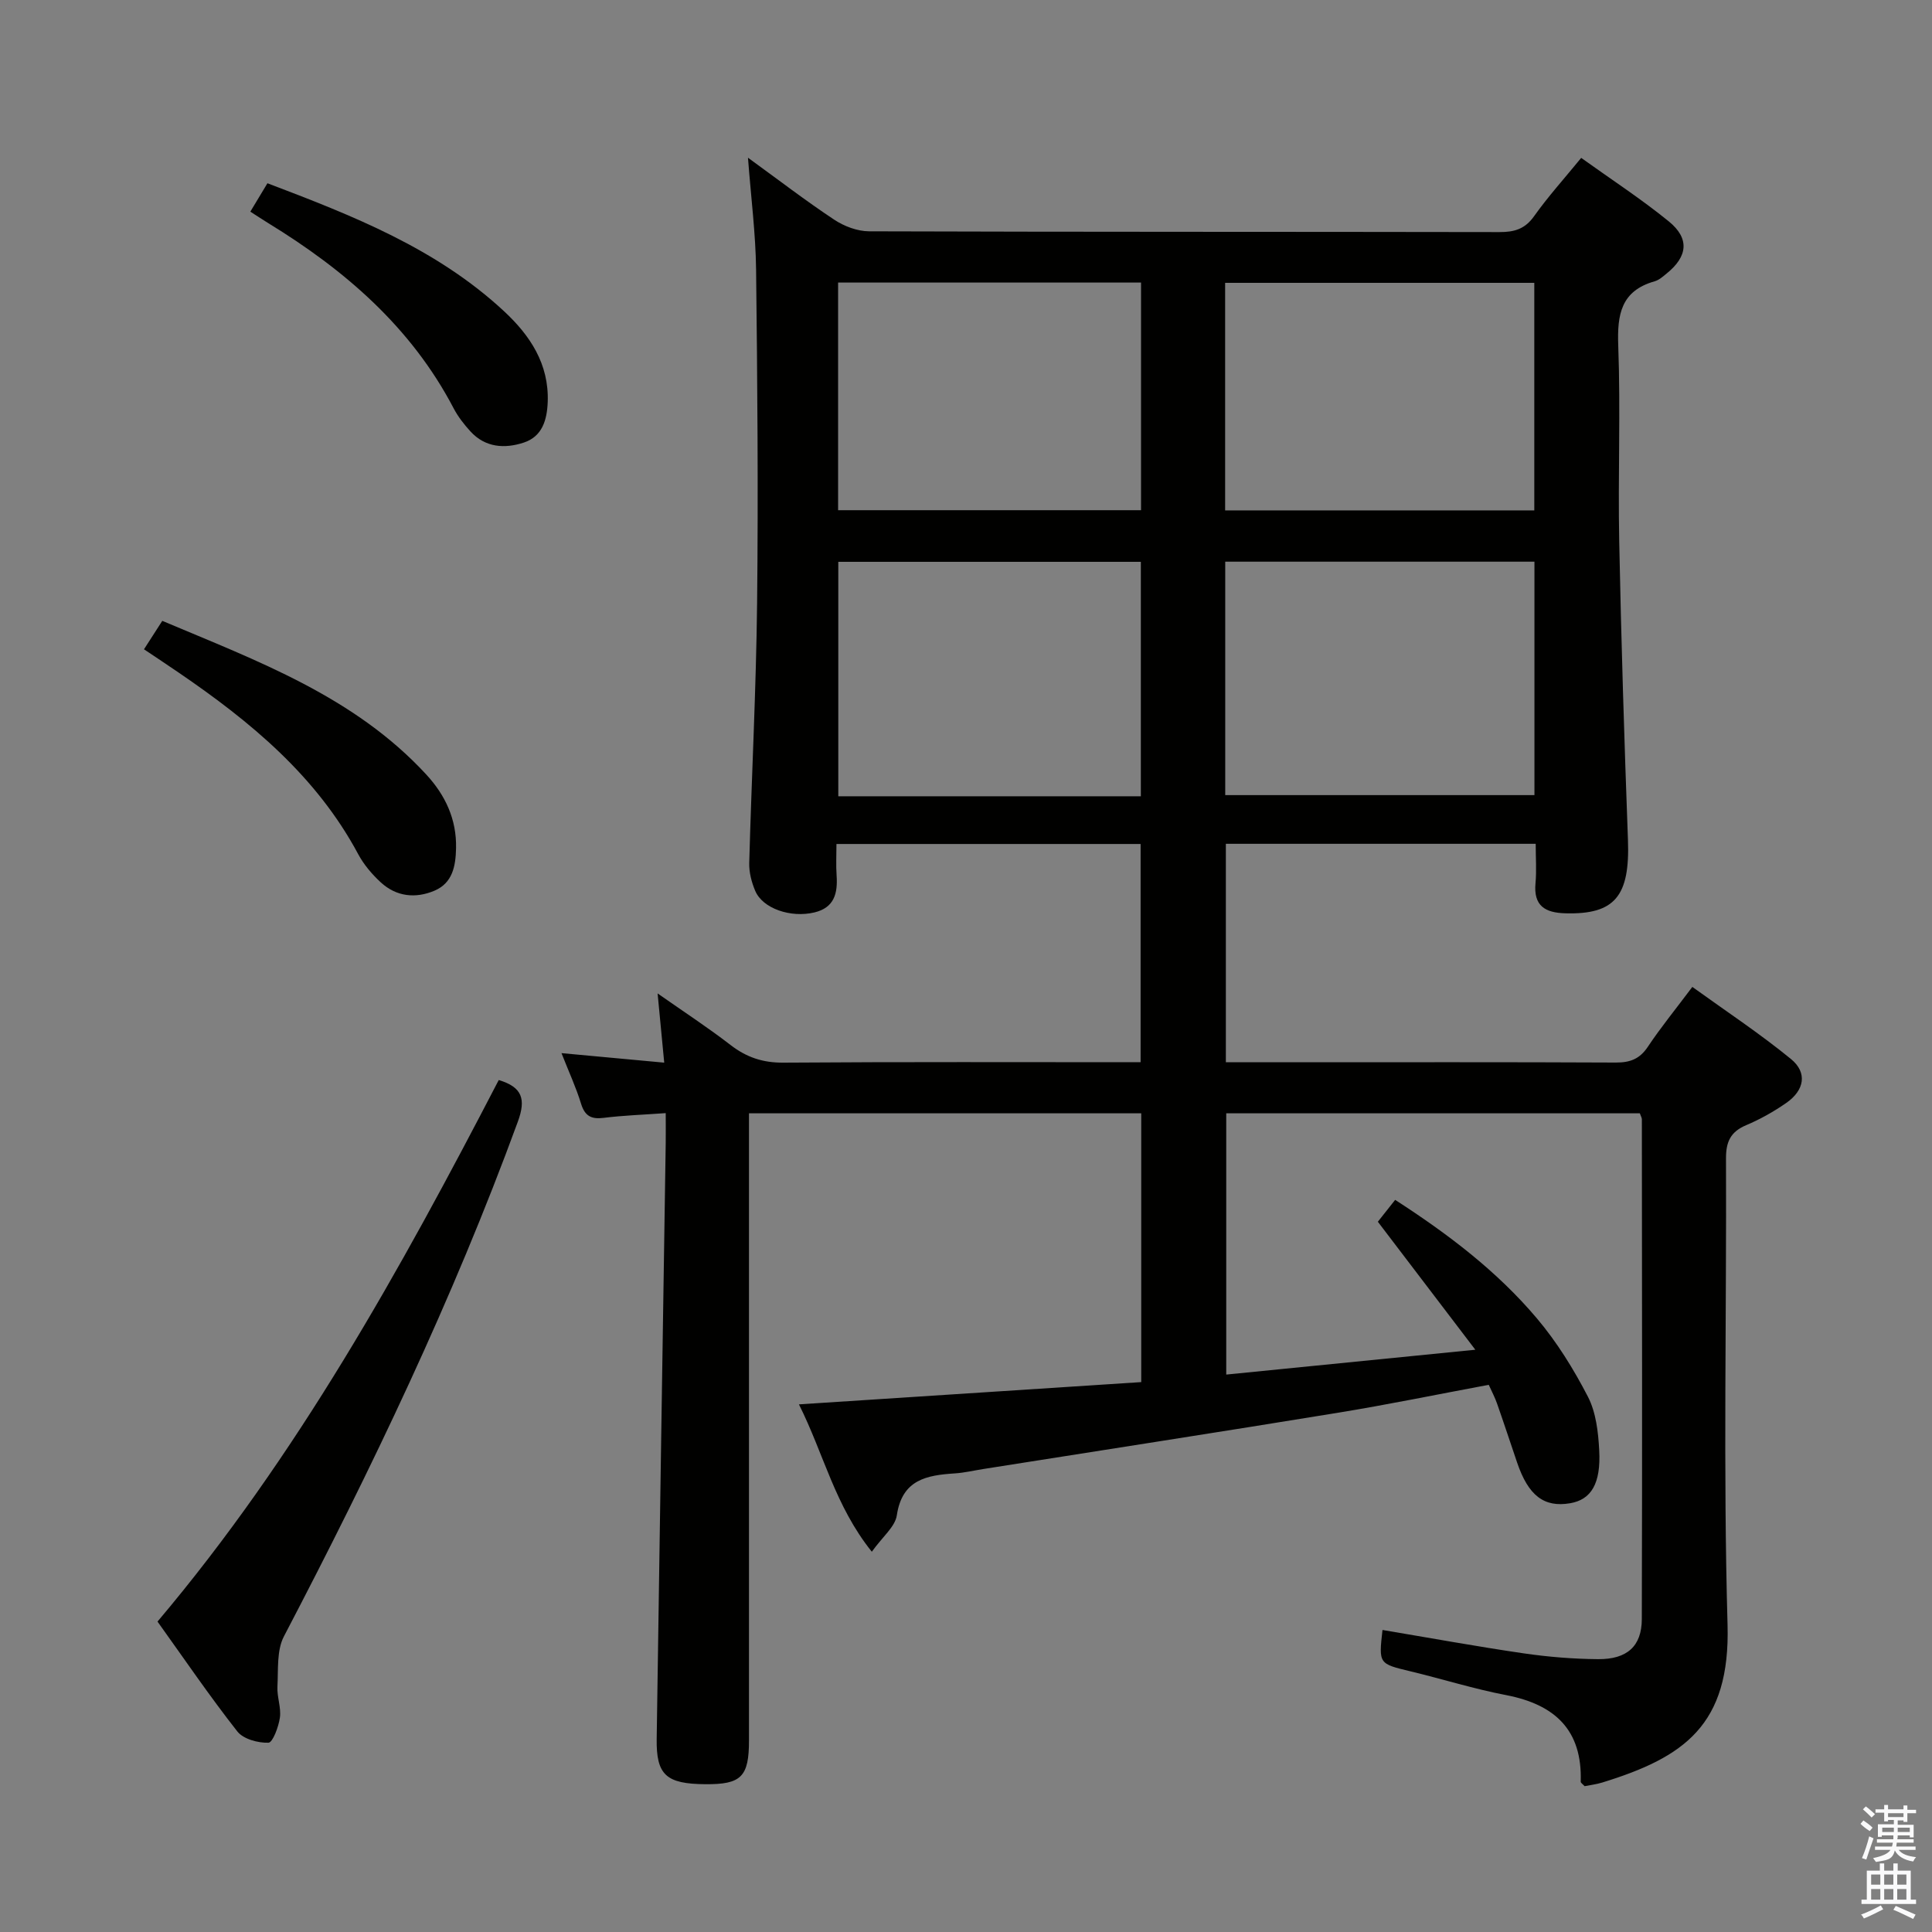 <svg enable-background="new 0 0 400 400" viewBox="0 0 400 400" xmlns="http://www.w3.org/2000/svg"><rect x="0" y="0" width="400" height="400" fill="#808080" stroke="none"/><path d="m385.2 377.6.6-.7c.6.4 1.3.9 1.9 1.5l-.6.7c-.8-.5-1.4-1-1.9-1.5zm.3 7.1c.6-1.4 1.1-2.9 1.5-4.5.3.1.6.3.9.4-.5 1.4-1 2.9-1.5 4.4zm.2-10.1.6-.6c.7.5 1.3 1.1 1.9 1.6l-.7.7c-.6-.6-1.2-1.2-1.8-1.7zm8.4-.8h.8v.9h1.8v.7h-1.8v1.8h-.8v-.3h-1.2v.9h3.3v2.6h-.8v-.4h-2.5c0 .3 0 .6-.1.8h3.4v.7h-3.5c0 .3-.1.6-.1.8h4v.7h-3.5c.7.9 1.9 1.3 3.6 1.5-.2.2-.4.5-.6.9-1.9-.3-3.2-1.1-3.8-2.3-.5 2.1-1.8 2-3.9 2.4-.2-.3-.4-.5-.6-.8 1.9-.4 3.1-.9 3.6-1.7h-3.2v-.7h3.5c.1-.2.1-.5.2-.8h-3.3v-.7h3.4c0-.2 0-.5 0-.8h-2.4v.3h-.8v-2.6h3.3v-.9h-1.2v.3h-.8v-1.8h-1.8v-.7h1.8v-.9h.8v.9h3.2zm-4.4 5.5h2.4c0-.3 0-.6 0-.9h-2.4zm1.2-3.1h3.2v-.8h-3.2zm4.4 2.2h-2.4v.9h2.5v-.9z" fill="#fafafb"/><path d="m389.2 385.8h.9v1.5h1.9v-1.5h.9v1.5h2.7v6h1.1v.9h-11.3v-.9h1.1v-6h2.7zm.2 8.7.5.8c-1.2.6-2.5 1.3-4 1.9-.2-.3-.3-.6-.6-.8 1.6-.6 3-1.3 4.1-1.9zm-2-4.3h1.9v-2.1h-1.9zm0 3.1h1.9v-2.2h-1.9zm2.7-3.1h1.9v-2.1h-1.9zm0 3.1h1.9v-2.2h-1.9zm2.4 1.3c1.4.6 2.7 1.2 4.1 1.8l-.5.9c-1.5-.7-2.8-1.4-4.1-1.9zm2.2-6.5h-1.9v2.1h1.9zm-1.9 5.2h1.9v-2.2h-1.9z" fill="#fafafb"/><g fill="#010100"><path d="m180.5 321.27c-7.66-9.55-9.95-20.28-15.09-30.51 24.01-1.56 47.3-3.08 70.87-4.61 0-18.84 0-37.08 0-55.65-26.99 0-53.73 0-81.21 0v5.83 123.99c0 7.55-1.6 9.14-9.04 9.08-8.1-.06-10.18-1.9-10.07-9.39.59-41.12 1.25-82.25 1.87-123.37.03-1.96 0-3.91 0-6.18-4.66.34-8.77.47-12.84.98-2.6.33-3.91-.39-4.7-2.96-1.01-3.31-2.48-6.47-4.04-10.44 7.33.68 14.08 1.31 21.27 1.97-.47-4.91-.88-9.14-1.37-14.33 5.37 3.76 10.39 7.04 15.12 10.69 3.32 2.56 6.71 3.68 10.97 3.64 24.49-.18 48.98-.09 73.91-.09 0-15.12 0-29.97 0-45.18-20.86 0-41.59 0-62.97 0 0 2.31-.12 4.42.03 6.51.25 3.67-.45 6.67-4.6 7.66-4.9 1.17-10.7-.8-12.25-4.47-.76-1.79-1.29-3.85-1.24-5.77.49-17.96 1.43-35.91 1.63-53.86.25-22.99.06-45.99-.21-68.99-.09-7.43-1.05-14.86-1.68-23.17 6.32 4.59 11.95 8.92 17.85 12.83 2.06 1.37 4.8 2.4 7.23 2.41 43.5.14 87 .08 130.49.16 3.08.01 5.28-.61 7.18-3.28 2.88-4.05 6.23-7.77 9.76-12.08 6.16 4.42 12.4 8.48 18.14 13.15 4.34 3.54 3.92 7.25-.43 10.77-.77.63-1.58 1.37-2.5 1.63-6.96 1.97-7.78 6.85-7.54 13.3.5 13.48-.07 27 .2 40.49.41 20.62 1.05 41.24 1.81 61.86.43 11.64-2.7 15.48-12.94 15.2-4.21-.11-6.64-1.53-6.2-6.24.24-2.6.04-5.24.04-8.15-21.6 0-42.69 0-64.15 0v45.23h13.24c22.5 0 45-.05 67.5.06 2.95.01 4.95-.74 6.63-3.27 2.67-4 5.73-7.75 9.21-12.39 6.93 5 13.94 9.63 20.41 14.92 3.47 2.83 2.81 6.49-.99 9.12-2.58 1.79-5.37 3.36-8.26 4.58-3.25 1.37-4.21 3.44-4.19 6.92.13 32.16-.59 64.35.32 96.49.59 20.85-9.04 27.48-25.93 32.69-1.23.38-2.52.53-3.66.76-.4-.44-.82-.69-.81-.93.35-10.72-5.37-15.98-15.42-17.92-6.67-1.28-13.18-3.33-19.79-4.92s-6.62-1.53-5.83-8.57c9.74 1.63 19.46 3.41 29.24 4.84 5.08.74 10.26 1.16 15.39 1.2 6 .05 9.04-2.67 9.06-8.28.1-34.5.04-68.99.01-103.49 0-.3-.2-.61-.42-1.24-28.32 0-56.74 0-85.63 0v54.09c16.77-1.67 33.35-3.32 51.57-5.14-7.13-9.36-13.51-17.74-20.18-26.5.85-1.07 2.05-2.59 3.58-4.53 10.91 7.04 21.08 14.74 29.36 24.55 4.14 4.9 7.61 10.51 10.56 16.22 1.67 3.24 2.13 7.32 2.33 11.06.38 6.95-1.69 10.24-6.02 10.98-5.4.92-8.65-1.57-10.98-8.43-1.39-4.09-2.74-8.19-4.17-12.26-.43-1.24-1.06-2.4-1.7-3.83-10.51 1.96-20.88 4.1-31.32 5.8-24.41 3.99-48.86 7.76-73.3 11.63-1.97.31-3.93.78-5.91.91-5.84.38-10.92 1.27-12.02 8.67-.35 2.38-2.95 4.43-5.18 7.55zm73.17-156.65h64.02c0-16.28 0-32.18 0-48.33-21.42 0-42.59 0-64.02 0zm-17.47.24c0-16.52 0-32.55 0-48.54-21.12 0-41.85 0-62.64 0v48.54zm17.45-59.19h64.01c0-15.81 0-31.36 0-47.11-21.43 0-42.6 0-64.01 0zm-17.41-47.17c-21.08 0-41.81 0-62.72 0v47.13h62.72c0-15.86 0-31.43 0-47.13z"/><path d="m32.61 335.73c28.92-34.23 50.29-72.89 70.65-112.12 4.88 1.47 5.67 3.94 3.95 8.63-13.45 36.75-30.31 71.91-48.42 106.54-1.53 2.92-1.16 6.91-1.35 10.43-.11 2.12.8 4.34.51 6.4-.27 1.91-1.49 5.18-2.37 5.2-2.17.07-5.2-.75-6.45-2.34-5.74-7.31-10.98-15.01-16.52-22.74z"/><path d="m29.81 134.43c1.24-1.93 2.38-3.7 3.79-5.89 19.7 8.32 39.71 15.63 54.63 31.79 3.95 4.27 6.33 9.28 6.19 15.3-.08 3.69-.72 7.18-4.45 8.77-3.92 1.67-7.91 1.26-11.14-1.72-1.81-1.67-3.49-3.65-4.65-5.8-8.67-16.21-22.31-27.47-37.12-37.58-2.32-1.59-4.66-3.14-7.25-4.87z"/><path d="m51.83 43.82c1.25-2.08 2.27-3.78 3.54-5.88 17.56 6.67 34.99 13.47 49.03 26.54 5.35 4.98 9.28 10.88 9 18.72-.14 3.76-1.13 7.17-4.95 8.43-3.94 1.3-7.97 1.06-11.05-2.31-1.33-1.46-2.59-3.07-3.5-4.82-8.79-16.78-22.5-28.59-38.34-38.29-1.13-.69-2.22-1.42-3.73-2.39z"/></g></svg>